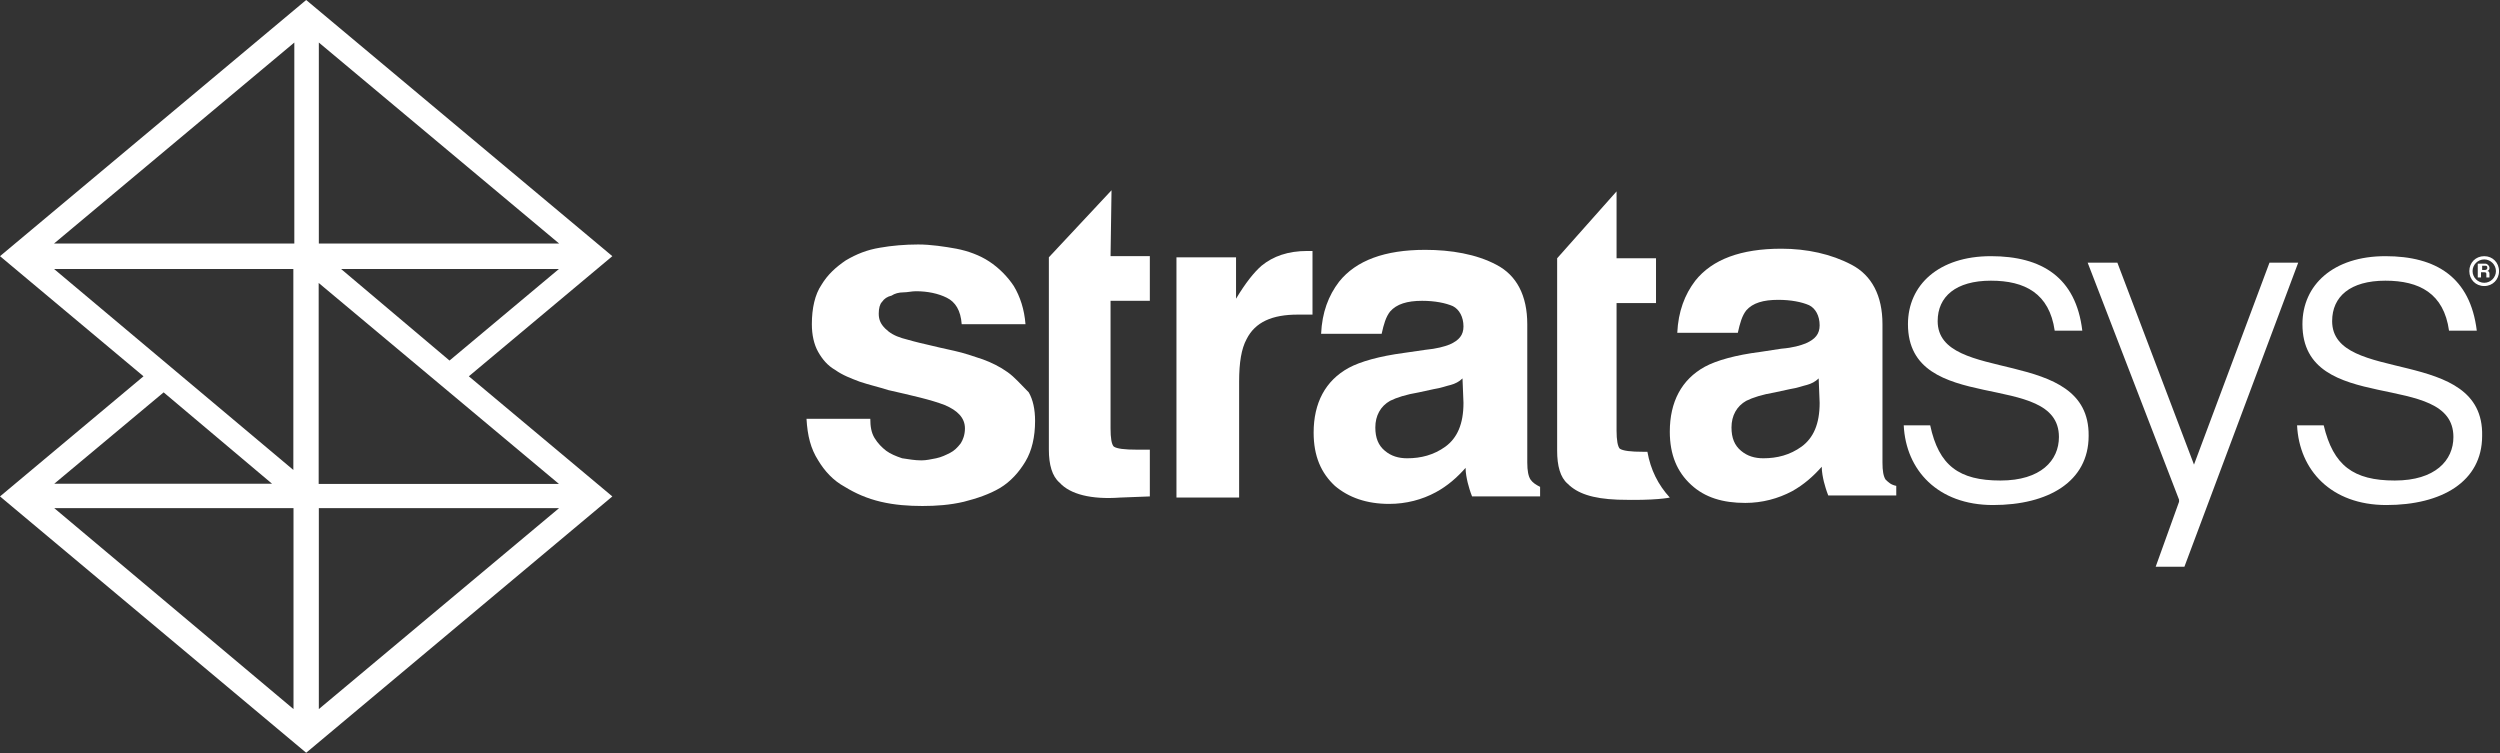 <svg version="1.2" xmlns="http://www.w3.org/2000/svg" viewBox="0 0 1540 464" width="1540" height="464">
	<rect x="0" y="0" width="1540" height="464" fill="#333333" stroke="none"/>
	<title>stratasys-logo-svg</title>
	<style>
		.s0 { fill: #ffffff } 
	</style>
	<path id="Layer" class="s0" d="m684.7 117.2l-38.6 41.3v27.5 91c0 9.2 2 16.4 6.6 20.3 6.5 7.2 19.6 10.5 37.3 9.2l18.3-0.7v-28.8q-1.9 0-3.9 0-2 0-3.9 0c-7.9 0-12.5-0.6-14.4-1.9-1.4-1.4-2-5.3-2-11.2v-78.6h24.2v-27.5h-24.2z"/>
	<path id="Layer" class="s0" d="m620.6 229.2c-4.6-3.3-9.9-5.9-15.1-7.8-5.9-2-11.8-4-17.7-5.3-5.9-1.3-11.8-2.6-17-3.9-5.9-1.3-10.5-2.6-15.1-3.9-4.6-1.4-7.8-3.3-10.4-5.9-2.7-2.7-4-5.3-4-9.2 0-3.3 0.7-5.9 2-7.2q2-3 5.9-3.9c1.9-1.3 4.6-2 7.2-2 2.6 0 5.2-0.7 7.8-0.7 7.2 0 13.8 1.4 19 4 5.3 2.6 8.6 7.8 9.2 16.3h39.3c-0.7-9.1-3.3-17-7.2-23.5-3.9-5.9-9.2-11.2-15.1-15.1-5.9-3.9-13.1-6.5-20.3-7.9-7.2-1.3-15.7-2.6-23.5-2.6-7.9 0-16.4 0.7-23.6 2-7.9 1.3-14.4 3.9-21 7.8-5.9 4-11.1 8.6-15 15.1-4 5.9-5.9 14.4-5.9 24.2 0 6.6 1.3 12.5 3.9 17.1 2.6 4.6 5.9 8.5 10.5 11.1 4.6 3.3 9.8 5.2 15 7.2 5.9 2 11.8 3.3 17.7 5.2 14.4 3.3 26.2 5.9 34.7 9.2 7.9 3.3 12.5 7.9 12.5 14.4 0 4-1.3 7.2-2.6 9.2-2 2.6-4 4.6-6.6 5.9-2.6 1.3-5.2 2.6-8.5 3.3-3.3 0.6-5.9 1.3-9.2 1.3-3.9 0-7.8-0.7-11.8-1.3-3.9-1.3-7.2-2.7-9.8-4.6-2.6-2-5.2-4.6-7.2-7.9-2-3.3-2.6-7.2-2.6-11.8h-39.3c0.6 10.5 2.6 18.4 7.2 25.6 3.9 6.5 9.2 12.4 16.4 16.3 6.5 4 13.7 7.2 22.2 9.2 8.5 2 17.1 2.6 25.6 2.6 8.5 0 17-0.6 25.5-2.6 7.9-2 15.7-4.6 22.3-8.5 6.5-3.9 11.8-9.8 15.7-16.4 3.9-6.5 5.9-15 5.9-24.9q0-10.8-3.9-17.6c-5.3-5.3-8.5-9.2-13.1-12.5z"/>
	<path id="Layer" fill-rule="evenodd" class="s0" d="m948.7 299.9v5.9h-41.9c-1.3-3.2-2-5.9-2.7-8.5-0.6-2.6-1.3-5.9-1.3-9.1-5.2 5.9-11.1 11.1-18.3 15-8.5 4.6-18.3 7.2-28.8 7.2-13.8 0-24.9-3.9-33.4-11.1-8.5-7.9-13.1-18.3-13.1-32.8 0-18.3 7.2-32 21.6-39.9 7.2-3.9 19-7.2 34-9.2l13.1-1.9c7.2-0.7 11.8-2 15.1-3.3 5.9-2.6 8.5-5.9 8.5-11.1 0-5.9-2.6-10.5-6.5-12.5-4.6-2-11.2-3.3-19-3.3-9.2 0-15.7 2-19.7 6.6-2.6 3.3-3.9 7.8-5.2 13.7h-37.3c0.6-13.1 4.5-23.5 11.1-32.1q15.7-19.6 53-19.6c15.8 0 31.5 2.6 43.9 9.2 12.5 6.5 19 19 19 36.6 0 4.6 0 78.6 0 85.2 0 5.2 0.7 8.5 2 10.5 1.3 1.9 3.3 3.2 5.9 4.5zm-47.8-66.8c-2 2-4.6 3.3-7.2 4-2.7 0.6-5.9 1.9-10.5 2.6l-9.2 2c-7.8 1.3-13.7 3.2-17.7 5.2-5.9 3.3-9.1 9.2-9.1 16.4 0 6.5 1.9 11.1 5.9 14.4 3.9 3.3 8.5 4.6 13.7 4.6 8.5 0 16.4-2 23.6-7.2 7.2-5.3 11.1-13.8 11.1-26.9z"/>
	<path id="Layer" class="s0" d="m1014.8 278.3c-1.3 0-1.9 0-2.6 0-7.8 0-12.4-0.6-14.4-1.9-1.3-1.3-2-5.3-2-11.2v-78.5h24.3v-27.6h-24.3v-41.2l-36.6 41.2v27.6 91c0 9.2 1.9 16.4 6.5 20.3 5.9 5.9 15.1 9.2 30.8 9.8 23.6 0.7 32.1-1.3 32.1-1.3-7.2-7.9-11.8-17-13.8-28.2z"/>
	<path id="Layer" fill-rule="evenodd" class="s0" d="m1168.1 299.3v5.9h-41.9c-1.3-3.3-2-5.9-2.7-8.5-0.6-2.6-1.3-5.9-1.3-9.2-5.2 5.9-11.1 11.1-18.3 15.1-8.5 4.5-18.3 7.2-28.8 7.2-13.8 0-24.9-3.3-33.4-11.2-8.5-7.8-13.1-18.3-13.1-32.7 0-18.3 7.2-32.1 21.6-40 7.2-3.9 19-7.2 34-9.1l13.1-2c7.3-0.6 11.8-2 15.1-3.3 5.9-2.6 8.5-5.9 8.5-11.1 0-5.9-2.6-10.5-6.5-12.4-4.6-2-11.2-3.3-19-3.3-9.2 0-15.7 1.9-19.7 6.5-2.6 3.3-3.9 7.9-5.2 13.8h-37.3c0.6-13.1 4.6-23.6 11.1-32.1q15.7-19.7 53-19.7c15.8 0 30.8 3.3 43.3 9.9 12.4 6.5 19 19 19 36.6 0 4.6 0 78.6 0 85.2 0 5.2 0.6 8.5 1.9 10.5 2 1.9 3.3 3.2 6.6 3.9zm-47.8-66.2c-2 2-4.6 3.3-7.2 4-2.6 0.6-5.9 1.9-10.5 2.6l-9.2 2c-7.8 1.3-13.7 3.2-17.7 5.2-5.9 3.3-9.1 9.2-9.1 16.4 0 6.5 1.9 11.1 5.9 14.4 3.9 3.3 8.5 4.6 13.7 4.6 8.5 0 16.4-2 23.6-7.2 7.2-5.3 11.1-13.8 11.1-26.9z"/>
	<path id="Layer" class="s0" d="m1193.6 197.8c0-15.1 11.2-24.9 32.8-24.9 20.9 0 36 7.8 39.3 30.8h17c-3.9-32.8-24.9-45.9-56.3-45.9-32.1 0-51.1 17.7-51.1 41.9 0 57 93 27.5 93 69.5 0 14.4-11.1 26.8-36 26.8-25.6 0-38-9.2-43.3-34h-16.3c1.3 27.5 20.9 49.1 55 49.1 34 0 58.9-14.4 58.9-42.6 0.7-55.7-93-31.4-93-70.7z"/>
	<path id="Layer" class="s0" d="m1436.6 197.8c0-15.1 11.1-24.9 32.8-24.9 20.9 0 36 7.8 39.2 30.8h17.1c-4-32.8-24.9-45.9-56.3-45.9-32.1 0-51.1 17.7-51.1 41.9 0 57 93 27.5 93 69.5 0 14.4-11.2 26.8-36.1 26.8-25.5 0-37.9-9.2-43.8-34h-16.4c1.3 27.5 20.9 49.1 55 49.1 34.1 0 59-14.4 59-42.6 1.3-55.7-92.4-31.4-92.4-70.7z"/>
	<path id="Layer" class="s0" d="m1398 161.8l-46.5 124.4-47.2-124.4h-18.3l56.3 146v1.3l-14.4 40h17.7l70.1-187.3z"/>
	<path id="Layer" class="s0" d="m805.3 154.6c-11.8 0-21 3.2-28.2 9.1-4.6 4-9.8 10.5-15.7 20.3v-25.5h-36.7v148h38.6v-71.4c0-11.8 1.4-20.3 4.6-26.2 5.3-10.5 15.7-15.1 31.5-15.1 1.3 0 2.6 0 4.5 0 1.4 0 3.3 0 4.6 0v-39.2c-0.6 0-1.3 0-1.3 0q-1 0-1.9 0z"/>
	<path id="Layer" fill-rule="evenodd" class="s0" d="m1539.4 167c0 5.2-3.9 9.2-9.1 9.2-5.3 0-9.2-4-9.2-9.2 0-5.2 3.9-9.2 9.2-9.2 5.2 0 9.1 4 9.1 9.2zm-1.9 0c0-3.9-3.3-7.2-7.2-7.2-4 0-7.2 3.3-7.2 7.2 0 3.9 3.2 7.2 7.2 7.2 3.9 0 7.2-3.3 7.2-7.2z"/>
	<path id="Layer" fill-rule="evenodd" class="s0" d="m1533.5 169q0 0.9 0 1.9h-1.9q0-1 0-1.9c0-0.7 0-1.3-1.3-1.3h-2v3.2h-2v-8.5h4.6c1.3 0 2.6 1.3 2.6 2.6 0 0.7 0 1.3-1.3 2 1.3 0 1.3 1.3 1.3 2zm-1.3-4c0-1.3-0.6-1.3-1.3-1.3h-1.9v2.6h1.9c0.7 0 1.3-0.6 1.3-1.3z"/>
	<path id="Layer" fill-rule="evenodd" class="s0" d="m288.8 231.8l88.4 74-188.6 157.9-188.6-157.9 88.4-74-88.4-74 188.6-157.8 188.6 157.8zm-255.4 81.2l147.4 123.8v-123.8zm134.2-15l-66.8-56.3-67.4 56.3zm28.8 138.8l148-123.8h-148zm0-286.8h148l-148-123.8zm-15.1 0v-123.8l-148 123.8zm-148 15.7l147.4 123.8v-123.8zm243.6 56.4l67.4-56.4h-134.2zm-80.6-47.8v123.8h148z"/>
</svg>